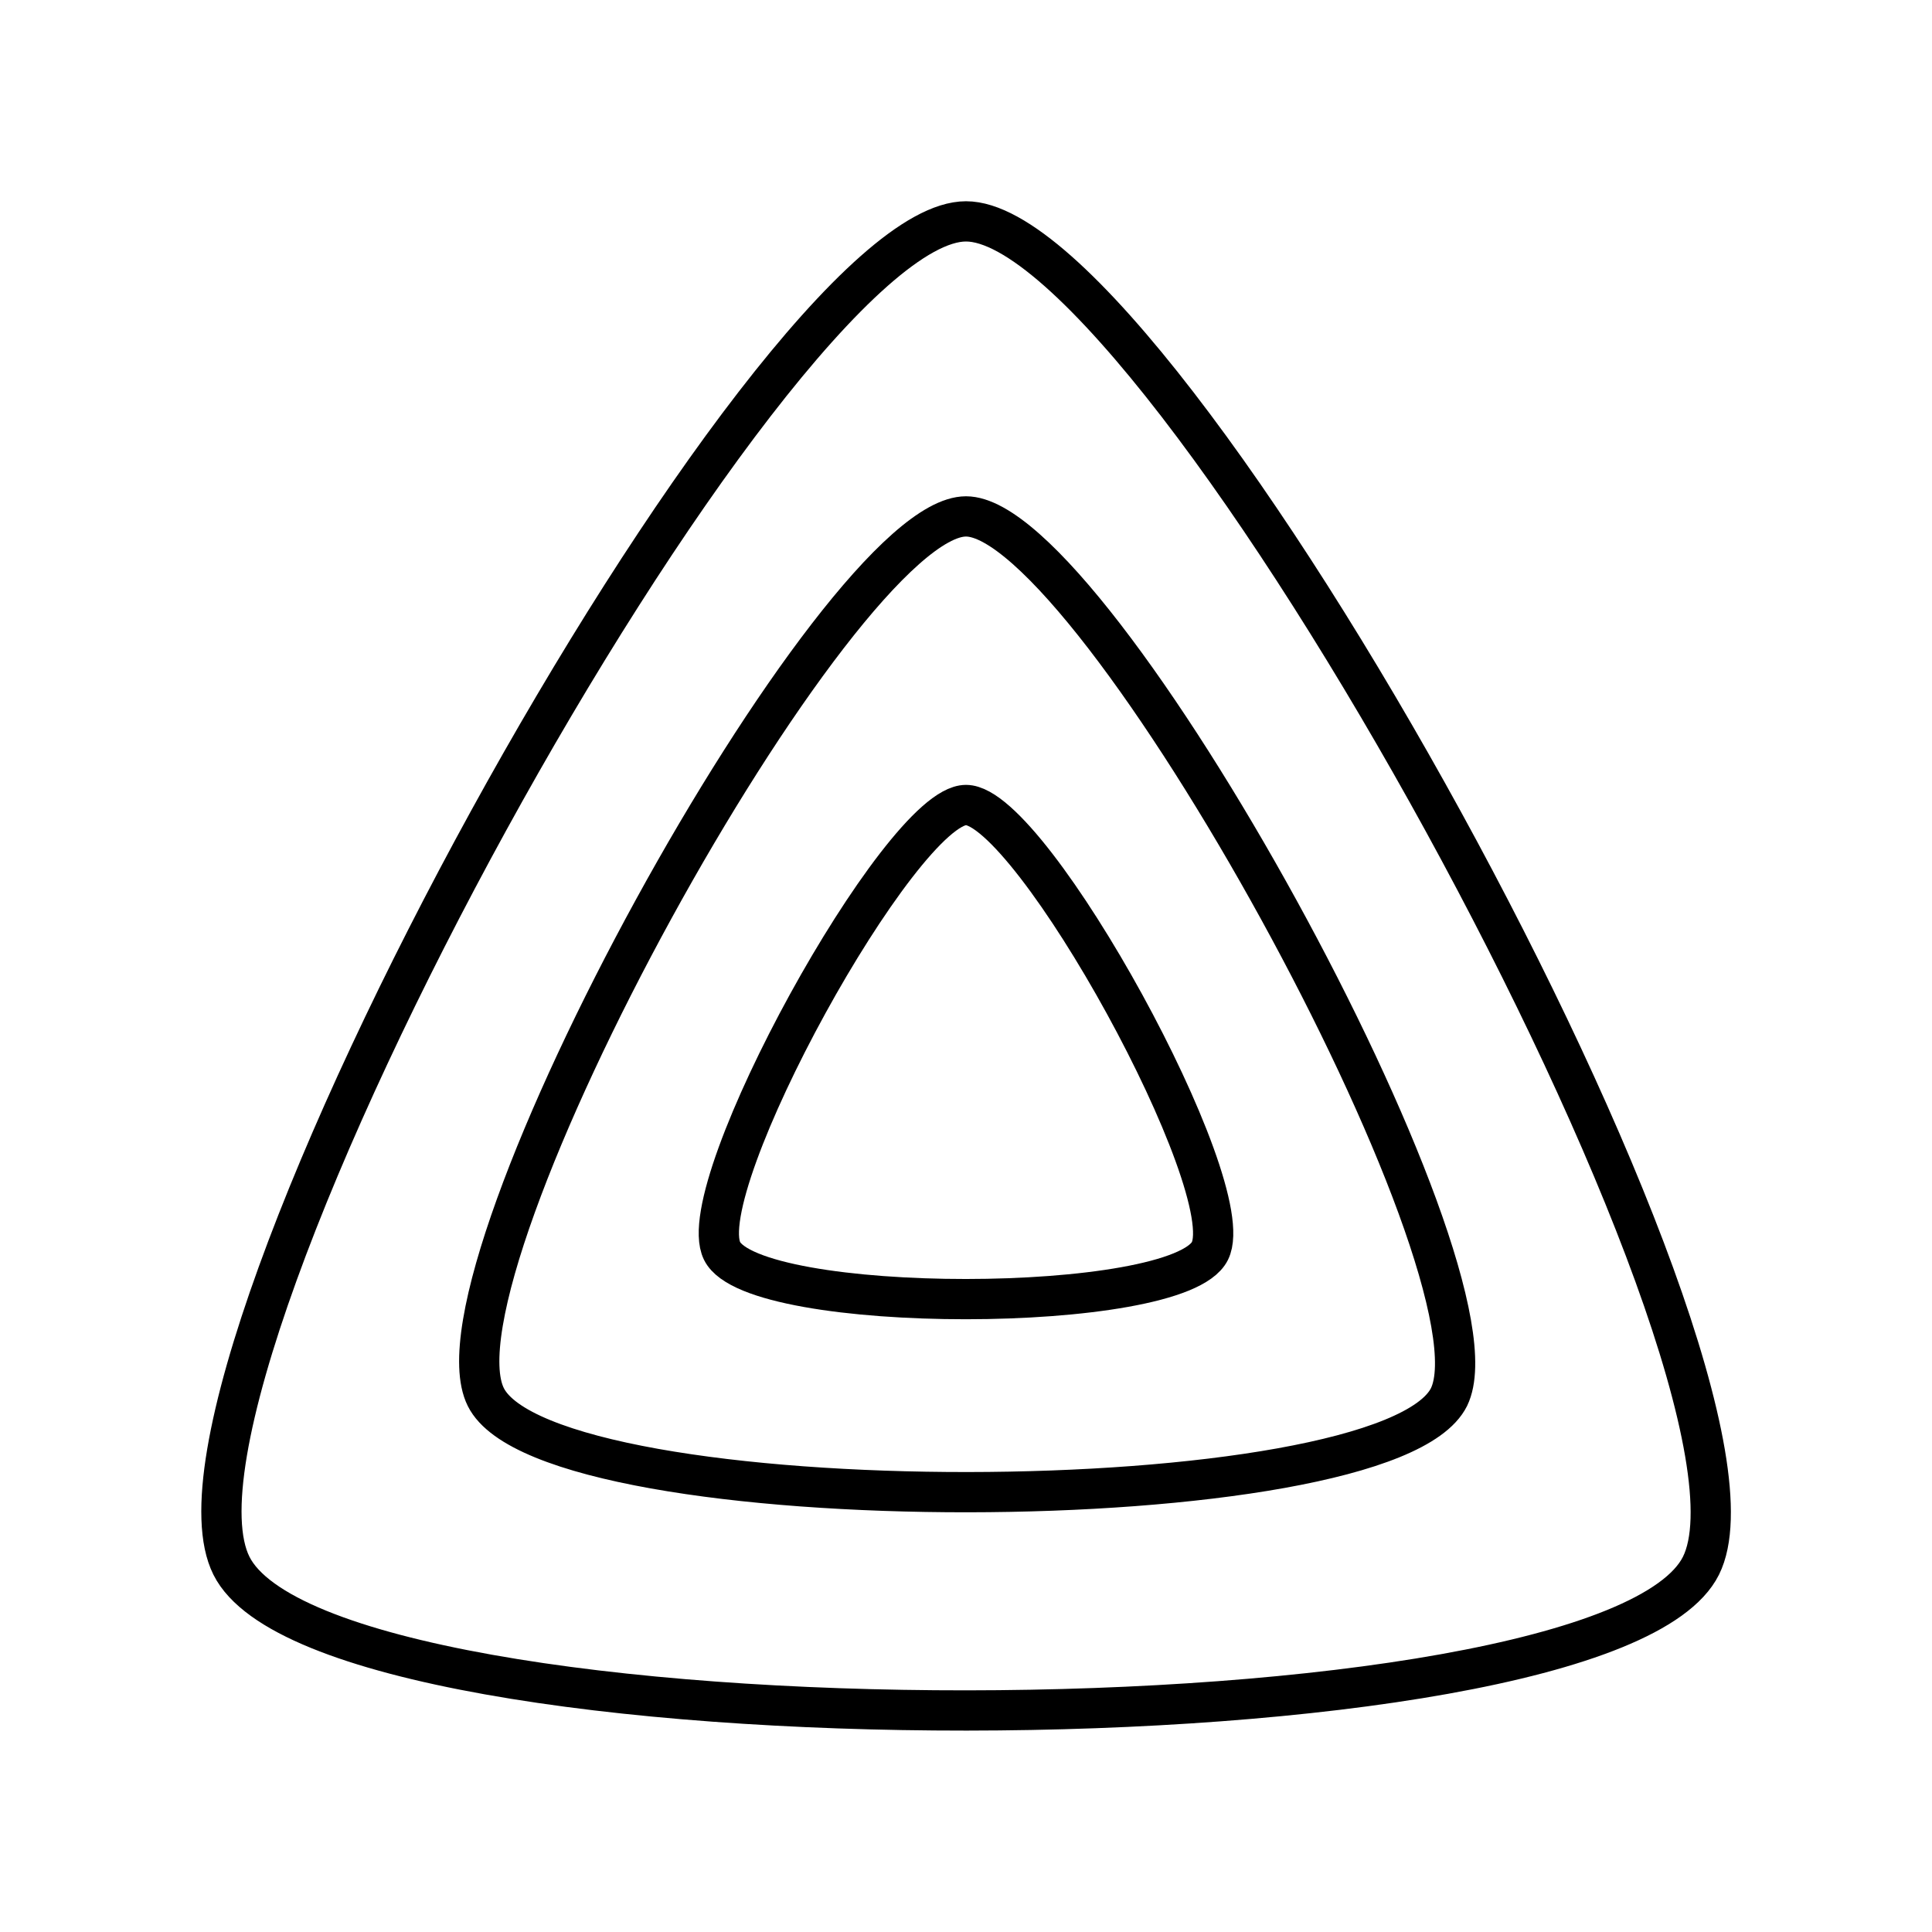 <svg xmlns="http://www.w3.org/2000/svg" width="1em" height="1em" viewBox="0 0 48 48"><path fill="none" stroke="currentColor" stroke-linecap="round" stroke-linejoin="round" d="M24 20c-1.62 0-6.85 9.48-6.06 11.08s11.33 1.59 12.12 0S25.63 20 24 20"/><path fill="none" stroke="currentColor" stroke-linecap="round" stroke-linejoin="round" d="M24 5.5c-4.89 0-20.66 28.58-18.25 33.4s34.13 4.77 36.51 0S28.9 5.5 24 5.5m12 29.21c-1.56 3.13-22.35 3.17-23.93 0S20.8 12.83 24 12.83s13.52 18.76 12 21.88"/></svg>